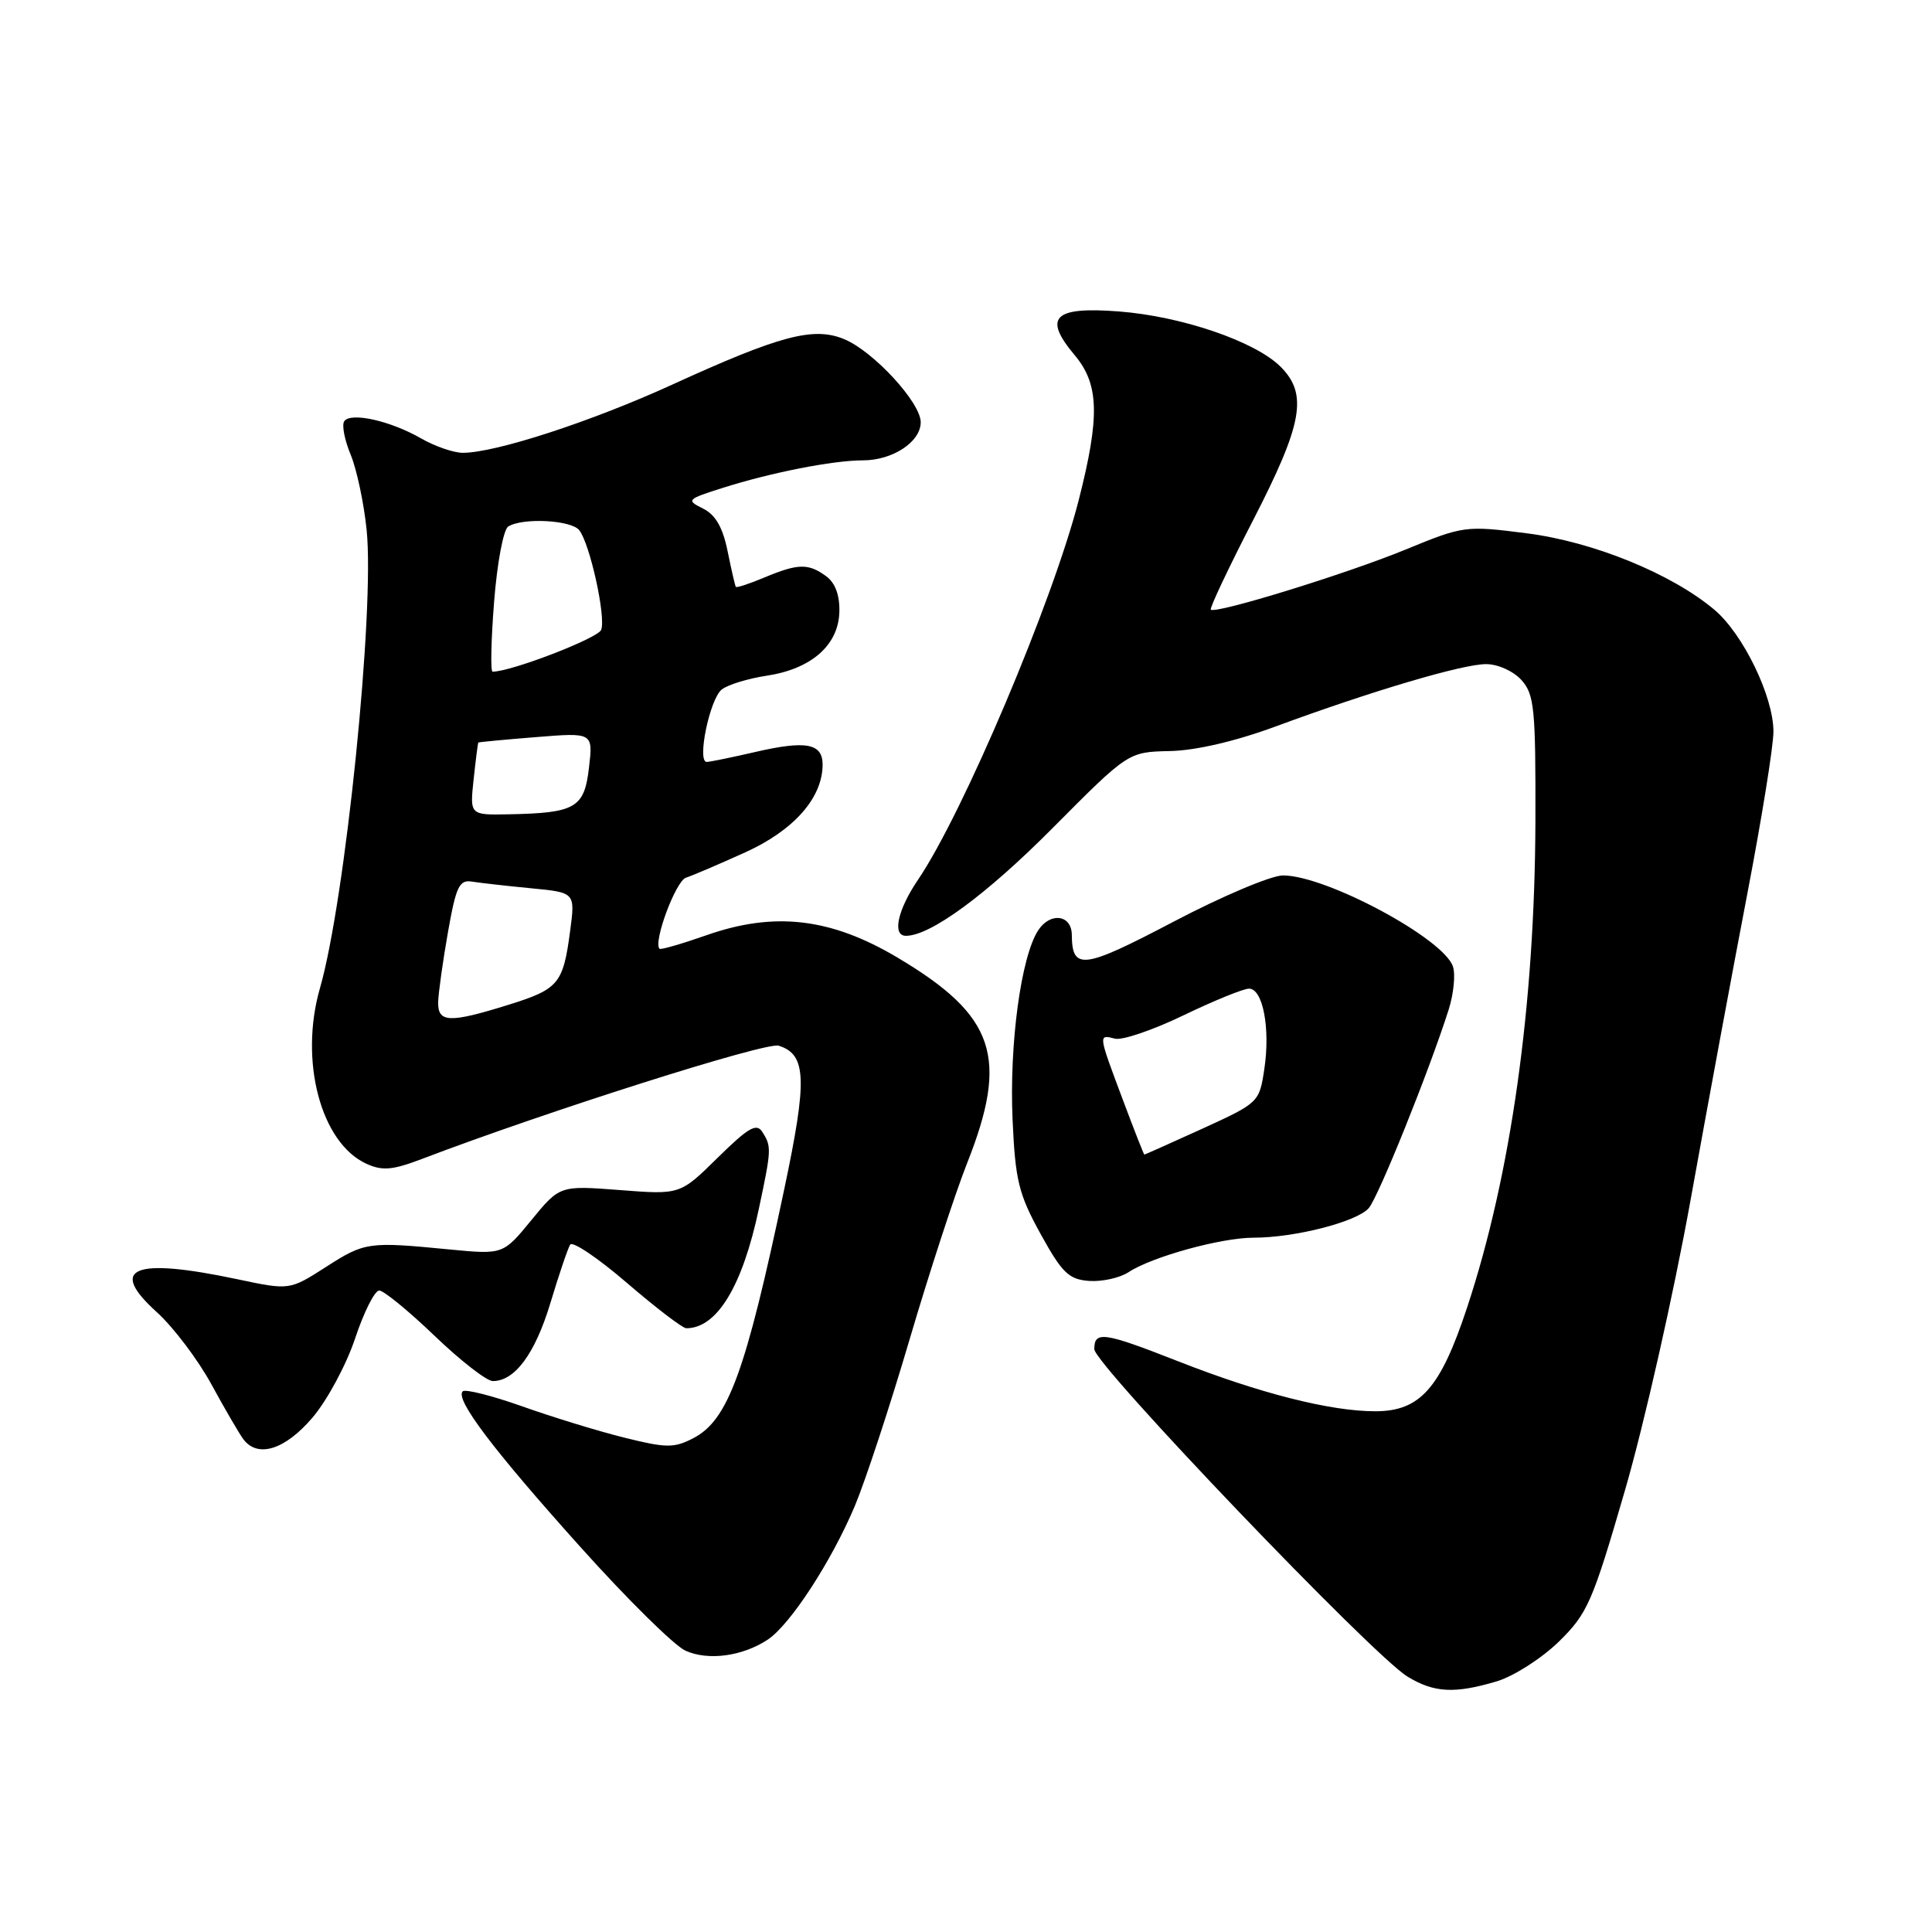 <?xml version="1.0" encoding="UTF-8" standalone="no"?>
<!DOCTYPE svg PUBLIC "-//W3C//DTD SVG 1.1//EN" "http://www.w3.org/Graphics/SVG/1.1/DTD/svg11.dtd" >
<svg xmlns="http://www.w3.org/2000/svg" xmlns:xlink="http://www.w3.org/1999/xlink" version="1.1" viewBox="0 0 256 256">
 <g >
 <path fill="currentColor"
d=" M 198.35 222.78 C 200.59 222.10 204.28 219.74 206.55 217.53 C 210.36 213.80 211.01 212.32 215.31 197.50 C 217.87 188.70 221.78 171.38 224.01 159.00 C 226.24 146.62 229.62 128.36 231.53 118.42 C 233.44 108.47 235.00 98.80 234.99 96.92 C 234.98 92.26 230.96 83.99 227.16 80.79 C 221.48 76.01 211.10 71.78 202.27 70.66 C 194.20 69.63 193.90 69.67 186.27 72.81 C 178.39 76.05 161.06 81.39 160.44 80.78 C 160.26 80.59 162.77 75.28 166.02 68.97 C 172.62 56.15 173.33 52.24 169.69 48.60 C 166.33 45.24 156.59 41.91 148.27 41.27 C 139.61 40.60 138.17 42.03 142.40 47.06 C 145.64 50.91 145.76 55.19 142.94 66.25 C 139.52 79.65 127.59 107.82 121.63 116.59 C 118.93 120.57 118.19 124.00 120.04 124.00 C 123.29 124.00 130.70 118.56 139.50 109.70 C 149.50 99.64 149.50 99.64 155.00 99.52 C 158.44 99.45 163.68 98.23 169.00 96.27 C 181.74 91.57 193.78 88.00 196.91 88.00 C 198.47 88.00 200.52 88.92 201.60 90.11 C 203.31 92.02 203.49 93.86 203.45 108.86 C 203.37 133.23 200.20 155.73 194.39 173.28 C 190.85 183.98 188.17 187.00 182.22 187.00 C 176.29 187.00 166.97 184.64 156.14 180.39 C 146.26 176.51 145.00 176.32 145.00 178.77 C 145.00 180.79 181.87 219.34 186.49 222.15 C 190.02 224.31 192.76 224.45 198.35 222.78 Z  M 101.70 217.28 C 104.69 215.32 110.19 206.87 113.29 199.50 C 114.67 196.20 117.93 186.30 120.52 177.50 C 123.11 168.70 126.53 158.23 128.11 154.22 C 133.73 140.06 131.89 134.59 118.90 126.87 C 110.06 121.62 102.60 120.76 93.59 123.93 C 90.33 125.07 87.54 125.88 87.39 125.72 C 86.52 124.85 89.54 116.74 90.89 116.30 C 91.78 116.01 95.30 114.50 98.73 112.95 C 105.20 110.02 108.99 105.72 109.00 101.32 C 109.00 98.49 106.81 98.08 100.00 99.66 C 96.97 100.36 94.12 100.94 93.66 100.96 C 92.31 101.02 94.04 92.61 95.64 91.36 C 96.44 90.73 99.10 89.91 101.56 89.54 C 107.49 88.65 111.09 85.51 111.22 81.10 C 111.28 78.87 110.68 77.24 109.47 76.35 C 107.11 74.63 105.77 74.65 101.31 76.51 C 99.32 77.35 97.61 77.91 97.50 77.76 C 97.40 77.62 96.91 75.49 96.41 73.03 C 95.77 69.88 94.81 68.21 93.16 67.39 C 90.91 66.27 91.01 66.16 95.66 64.68 C 102.13 62.62 110.37 61.00 114.33 61.00 C 118.29 61.00 122.00 58.55 122.00 55.95 C 122.00 53.34 115.74 46.55 111.86 44.94 C 107.80 43.26 103.38 44.43 89.04 50.98 C 78.34 55.87 65.65 60.00 61.33 60.00 C 60.11 60.00 57.63 59.14 55.81 58.10 C 51.72 55.74 46.39 54.56 45.60 55.84 C 45.28 56.36 45.67 58.35 46.47 60.26 C 47.26 62.17 48.22 66.65 48.58 70.21 C 49.67 80.84 45.76 119.27 42.39 130.96 C 39.63 140.58 42.51 151.45 48.56 154.21 C 50.65 155.16 52.01 155.05 55.82 153.60 C 72.35 147.29 101.52 138.03 103.18 138.56 C 106.88 139.73 107.00 143.00 103.91 157.61 C 98.79 181.86 96.48 188.18 91.86 190.57 C 89.32 191.89 88.29 191.88 82.75 190.50 C 79.31 189.65 73.22 187.78 69.20 186.35 C 65.19 184.93 61.64 184.03 61.31 184.36 C 60.27 185.40 65.32 192.08 76.92 205.00 C 83.09 211.88 89.34 218.05 90.82 218.72 C 93.82 220.08 98.34 219.48 101.70 217.28 Z  M 41.39 187.86 C 43.34 185.58 45.88 180.87 47.05 177.36 C 48.21 173.86 49.65 171.00 50.25 171.00 C 50.84 171.00 54.14 173.70 57.58 177.00 C 61.02 180.30 64.49 183.00 65.30 183.00 C 68.23 183.00 70.90 179.37 72.93 172.66 C 74.06 168.90 75.24 165.42 75.55 164.92 C 75.86 164.42 79.25 166.70 83.08 170.00 C 86.92 173.30 90.45 176.00 90.94 176.00 C 95.00 176.00 98.38 170.44 100.56 160.14 C 102.23 152.26 102.24 151.93 101.02 150.00 C 100.25 148.77 99.18 149.39 95.10 153.40 C 90.12 158.31 90.12 158.31 82.15 157.69 C 74.18 157.08 74.18 157.08 70.42 161.66 C 66.67 166.24 66.67 166.24 59.58 165.56 C 48.78 164.51 48.35 164.57 43.19 167.88 C 38.37 170.97 38.37 170.97 31.43 169.50 C 17.67 166.59 14.26 167.98 20.77 173.86 C 22.98 175.86 26.26 180.20 28.05 183.50 C 29.85 186.80 31.75 190.06 32.28 190.75 C 34.19 193.22 37.77 192.09 41.39 187.86 Z  M 149.54 168.57 C 152.66 166.52 161.81 164.00 166.11 164.00 C 171.60 164.00 179.80 161.89 181.37 160.08 C 182.65 158.59 189.37 141.92 191.96 133.77 C 192.61 131.71 192.87 129.16 192.53 128.09 C 191.35 124.39 175.72 116.00 170.00 116.00 C 168.44 116.00 161.91 118.76 155.48 122.14 C 143.50 128.43 142.06 128.62 142.02 123.86 C 141.99 121.19 139.16 120.83 137.56 123.28 C 135.29 126.78 133.73 138.32 134.17 148.33 C 134.53 156.42 134.97 158.21 137.88 163.50 C 140.74 168.68 141.62 169.53 144.31 169.73 C 146.02 169.85 148.38 169.33 149.54 168.57 Z  M 58.06 132.75 C 58.10 131.51 58.68 127.35 59.36 123.50 C 60.43 117.44 60.86 116.54 62.55 116.82 C 63.62 116.99 67.14 117.39 70.36 117.70 C 76.22 118.26 76.22 118.26 75.55 123.33 C 74.62 130.36 74.04 131.06 67.38 133.14 C 59.52 135.59 57.99 135.53 58.06 132.75 Z  M 62.76 103.25 C 63.04 100.64 63.32 98.45 63.38 98.39 C 63.45 98.33 66.89 98.00 71.04 97.67 C 78.59 97.06 78.59 97.06 78.04 101.74 C 77.42 107.06 76.27 107.73 67.37 107.90 C 62.25 108.00 62.25 108.00 62.76 103.25 Z  M 65.47 79.75 C 65.87 74.62 66.70 70.17 67.34 69.77 C 69.23 68.57 75.68 68.90 76.75 70.25 C 78.17 72.04 80.31 81.76 79.66 83.46 C 79.23 84.57 67.74 89.00 65.27 89.00 C 64.98 89.00 65.07 84.84 65.47 79.75 Z  M 148.75 145.64 C 145.50 136.97 145.51 137.06 147.75 137.63 C 148.71 137.87 152.80 136.48 156.83 134.53 C 160.86 132.59 164.77 131.00 165.50 131.00 C 167.34 131.00 168.34 136.26 167.53 141.65 C 166.87 146.07 166.79 146.14 159.31 149.56 C 155.15 151.45 151.69 153.00 151.63 152.99 C 151.56 152.98 150.26 149.68 148.75 145.64 Z "/>
</g>
</svg>